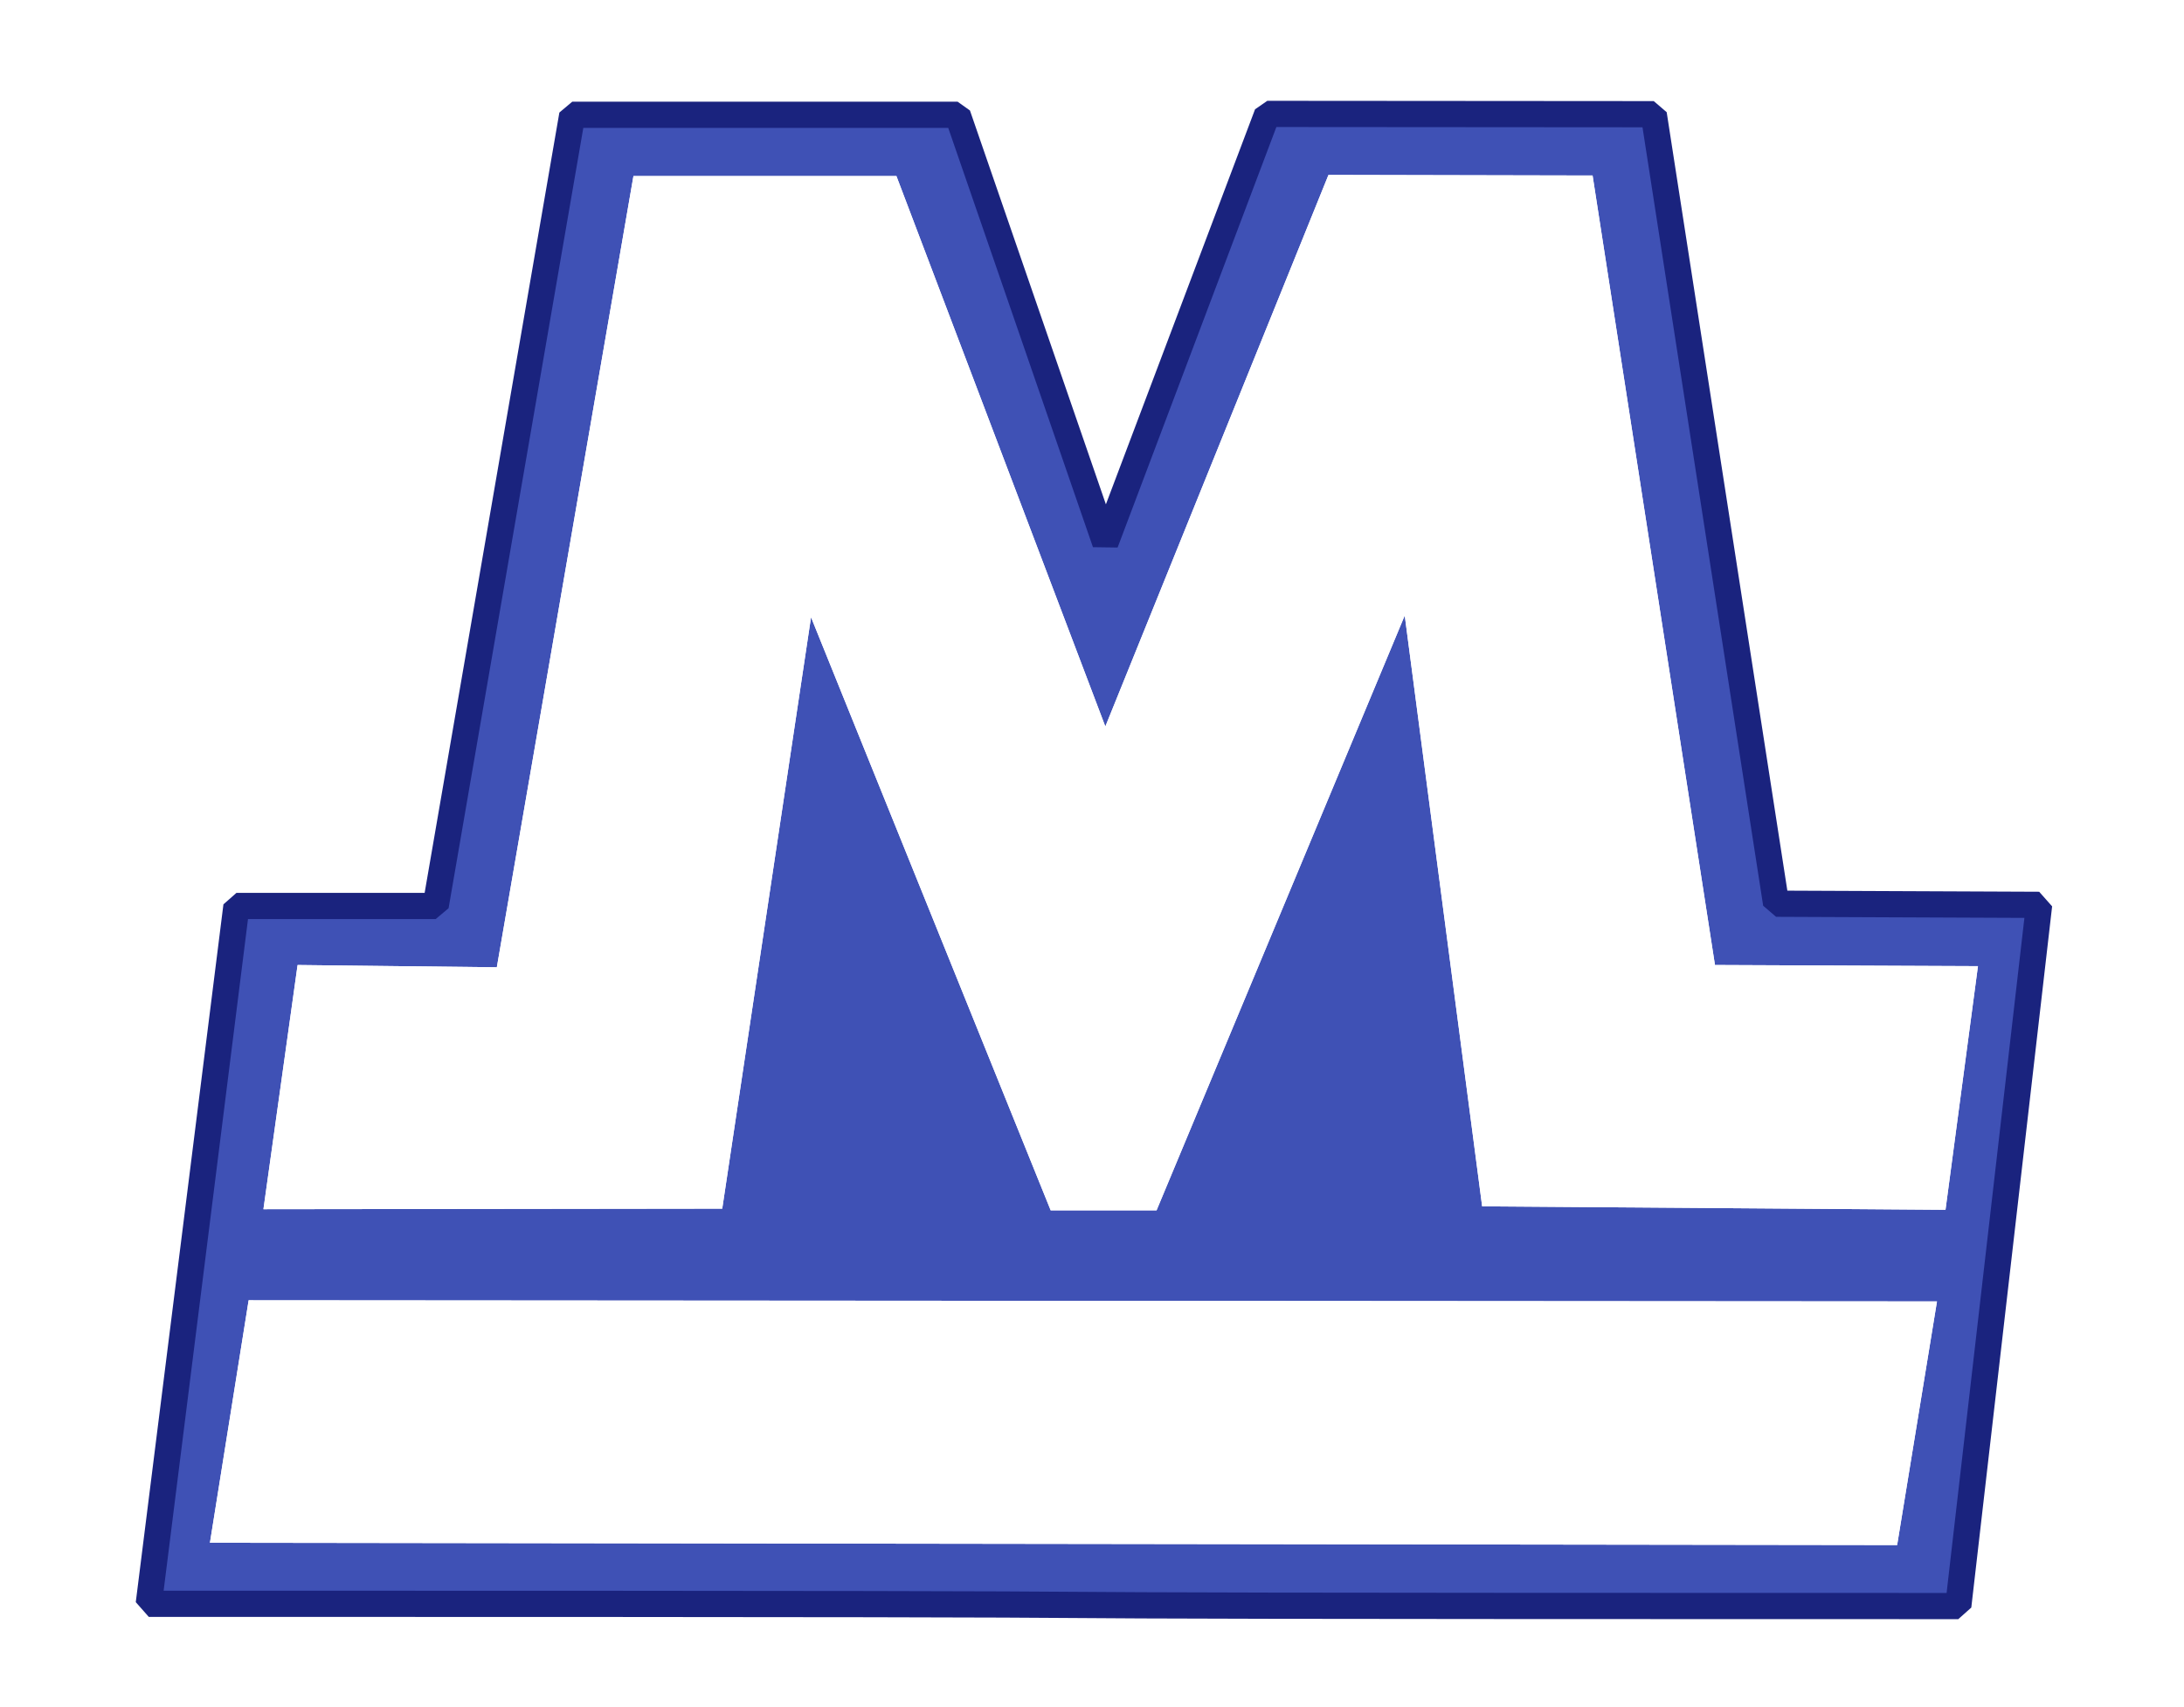 <?xml version="1.0" encoding="UTF-8" standalone="no"?>
<svg
   xmlns:dc="http://purl.org/dc/elements/1.1/"
   xmlns:cc="http://creativecommons.org/ns#"
   xmlns:rdf="http://www.w3.org/1999/02/22-rdf-syntax-ns#"
   xmlns:svg="http://www.w3.org/2000/svg"
   xmlns="http://www.w3.org/2000/svg"
   version="1.1"
   id="svg5538"
   viewBox="0 0 66 51.597"
   height="51.597"
   width="66">
  <defs
     id="defs5540">
    <filter
       id="filter5511"
       style="color-interpolation-filters:sRGB">
      <feFlood
         id="feFlood5513"
         result="flood"
         flood-color="rgb(26,35,126)"
         flood-opacity="0.498" />
      <feComposite
         id="feComposite5515"
         result="composite1"
         operator="out"
         in2="SourceGraphic"
         in="flood" />
      <feGaussianBlur
         id="feGaussianBlur5517"
         result="blur"
         stdDeviation="4"
         in="composite1" />
      <feOffset
         id="feOffset5519"
         result="offset"
         dy="0"
         dx="0" />
      <feComposite
         id="feComposite5521"
         result="composite2"
         operator="in"
         in2="SourceGraphic"
         in="offset" />
    </filter>
  </defs>
  <g
     transform="translate(0,-1000.765)"
     id="layer1">
    <g
       id="g6121"
       style="display:inline"
       transform="matrix(0.132,0,0,0.132,0.059,920.842)">
      <path
         style="display:inline;fill:#3f51b5;fill-opacity:1;fill-rule:evenodd;stroke:#1a237e;stroke-width:6;stroke-linecap:butt;stroke-linejoin:bevel;stroke-miterlimit:4;stroke-dasharray:none;stroke-opacity:1"
         d="m 289.689,631.557 -37.081,98.213 -33.831,-98.019 -88.206,0 -31.276,181.142 -45.613,0 -20.068,159.751 c 348.794,0 77.944,0.523 414.263,0.523 l 18.505,-160.535 -60.208,-0.259 -28.018,-180.75 z"
         id="path4210-5-5" />
      <path
         style="display:inline;fill:#ffffff;fill-rule:evenodd;stroke:#1a237e;stroke-width:0;stroke-linecap:butt;stroke-linejoin:bevel;stroke-miterlimit:4;stroke-dasharray:none;stroke-opacity:1"
         d="m 303.691,645.525 -51.085,126.279 -47.827,-126.019 -60.206,-2.5e-4 -31.276,181.142 -45.613,-0.52 -7.819,55.905 105.037,-0.129 20.329,-135.401 54.864,135.791 24.239,0 56.819,-136.181 17.723,135.269 106.078,0.782 7.29,-54.732 0.139,-1.044 -60.208,-0.259 -28.018,-180.75 z m -247.213,257.638 -8.862,55.515 386.263,0.523 9.121,-55.776 z"
         id="path4210-5" />
      <path
         style="display:inline;fill:#ffffff;fill-rule:evenodd;stroke:#1a237e;stroke-width:0;stroke-linecap:butt;stroke-linejoin:bevel;stroke-miterlimit:4;stroke-dasharray:none;stroke-opacity:1;filter:url(#filter5511)"
         d="m 303.691,645.525 -51.085,126.279 -47.827,-126.019 -60.206,-2.5e-4 -31.276,181.142 -45.613,-0.52 -7.819,55.905 105.037,-0.129 20.329,-135.401 54.864,135.791 24.239,0 56.819,-136.181 17.723,135.269 106.078,0.782 7.29,-54.732 0.139,-1.044 -60.208,-0.259 -28.018,-180.75 z m -247.213,257.638 -8.862,55.515 386.263,0.523 9.121,-55.776 z"
         id="path4210-5-1" />
    </g>
  </g>
</svg>
